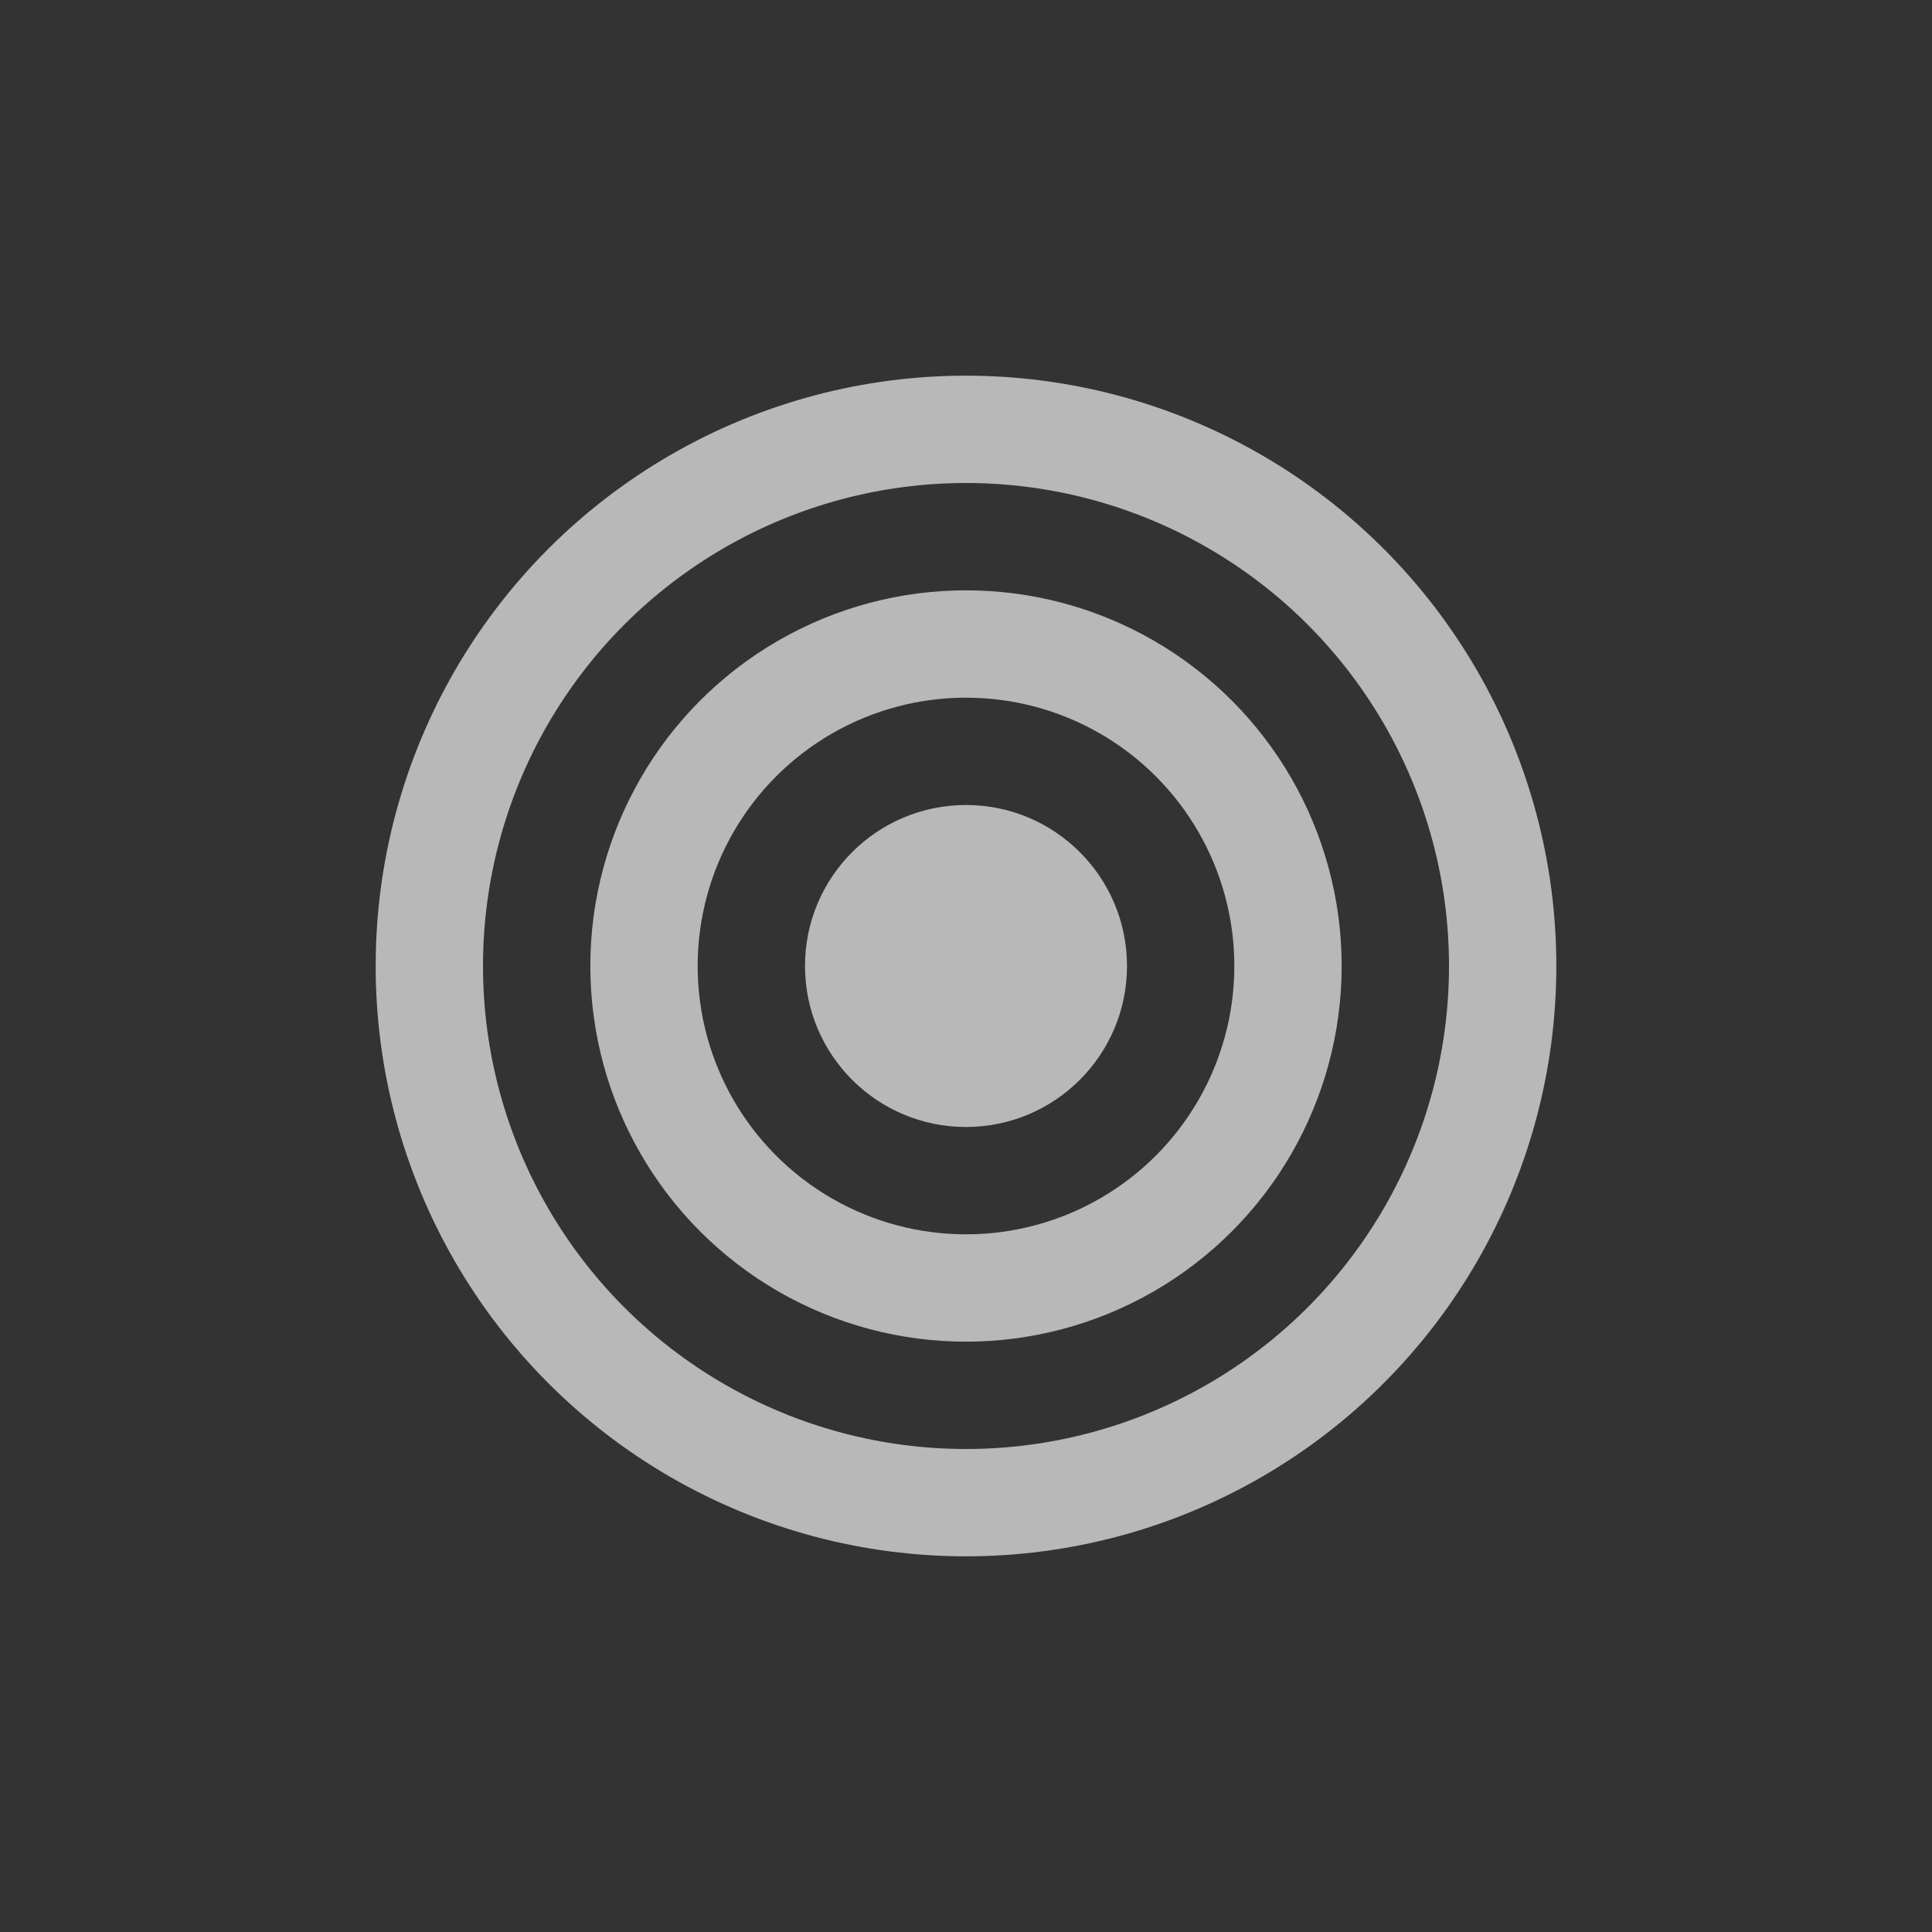 <?xml version="1.0" encoding="UTF-8"?>
<svg width="36px" height="36px" viewBox="0 0 36 36" version="1.1" xmlns="http://www.w3.org/2000/svg" xmlns:xlink="http://www.w3.org/1999/xlink">
    <rect x="0" y="0" width="36" height="36" fill="#333333" stroke="none"/>
    <!-- Generator: Sketch 47.1 (45422) - http://www.bohemiancoding.com/sketch -->
    <title>Focus</title>
    <desc>Created with Sketch.</desc>
    <defs></defs>
    <g id="Page-1" stroke="none" stroke-width="1" fill="none" fill-rule="evenodd" opacity="0.651">
        <g id="Focus">
            <g id="Group-9" transform="translate(8, 8)">
                <circle id="Oval-5" fill="#FFFFFF" cx="10" cy="10" r="3"></circle>
                <circle id="Oval" stroke="#FFFFFF" stroke-width="2" cx="10" cy="10" r="6"></circle>
                <circle id="Oval" stroke="#FFFFFF" stroke-width="2" cx="10" cy="10" r="10"></circle>
            </g>
        </g>
    </g>
</svg>